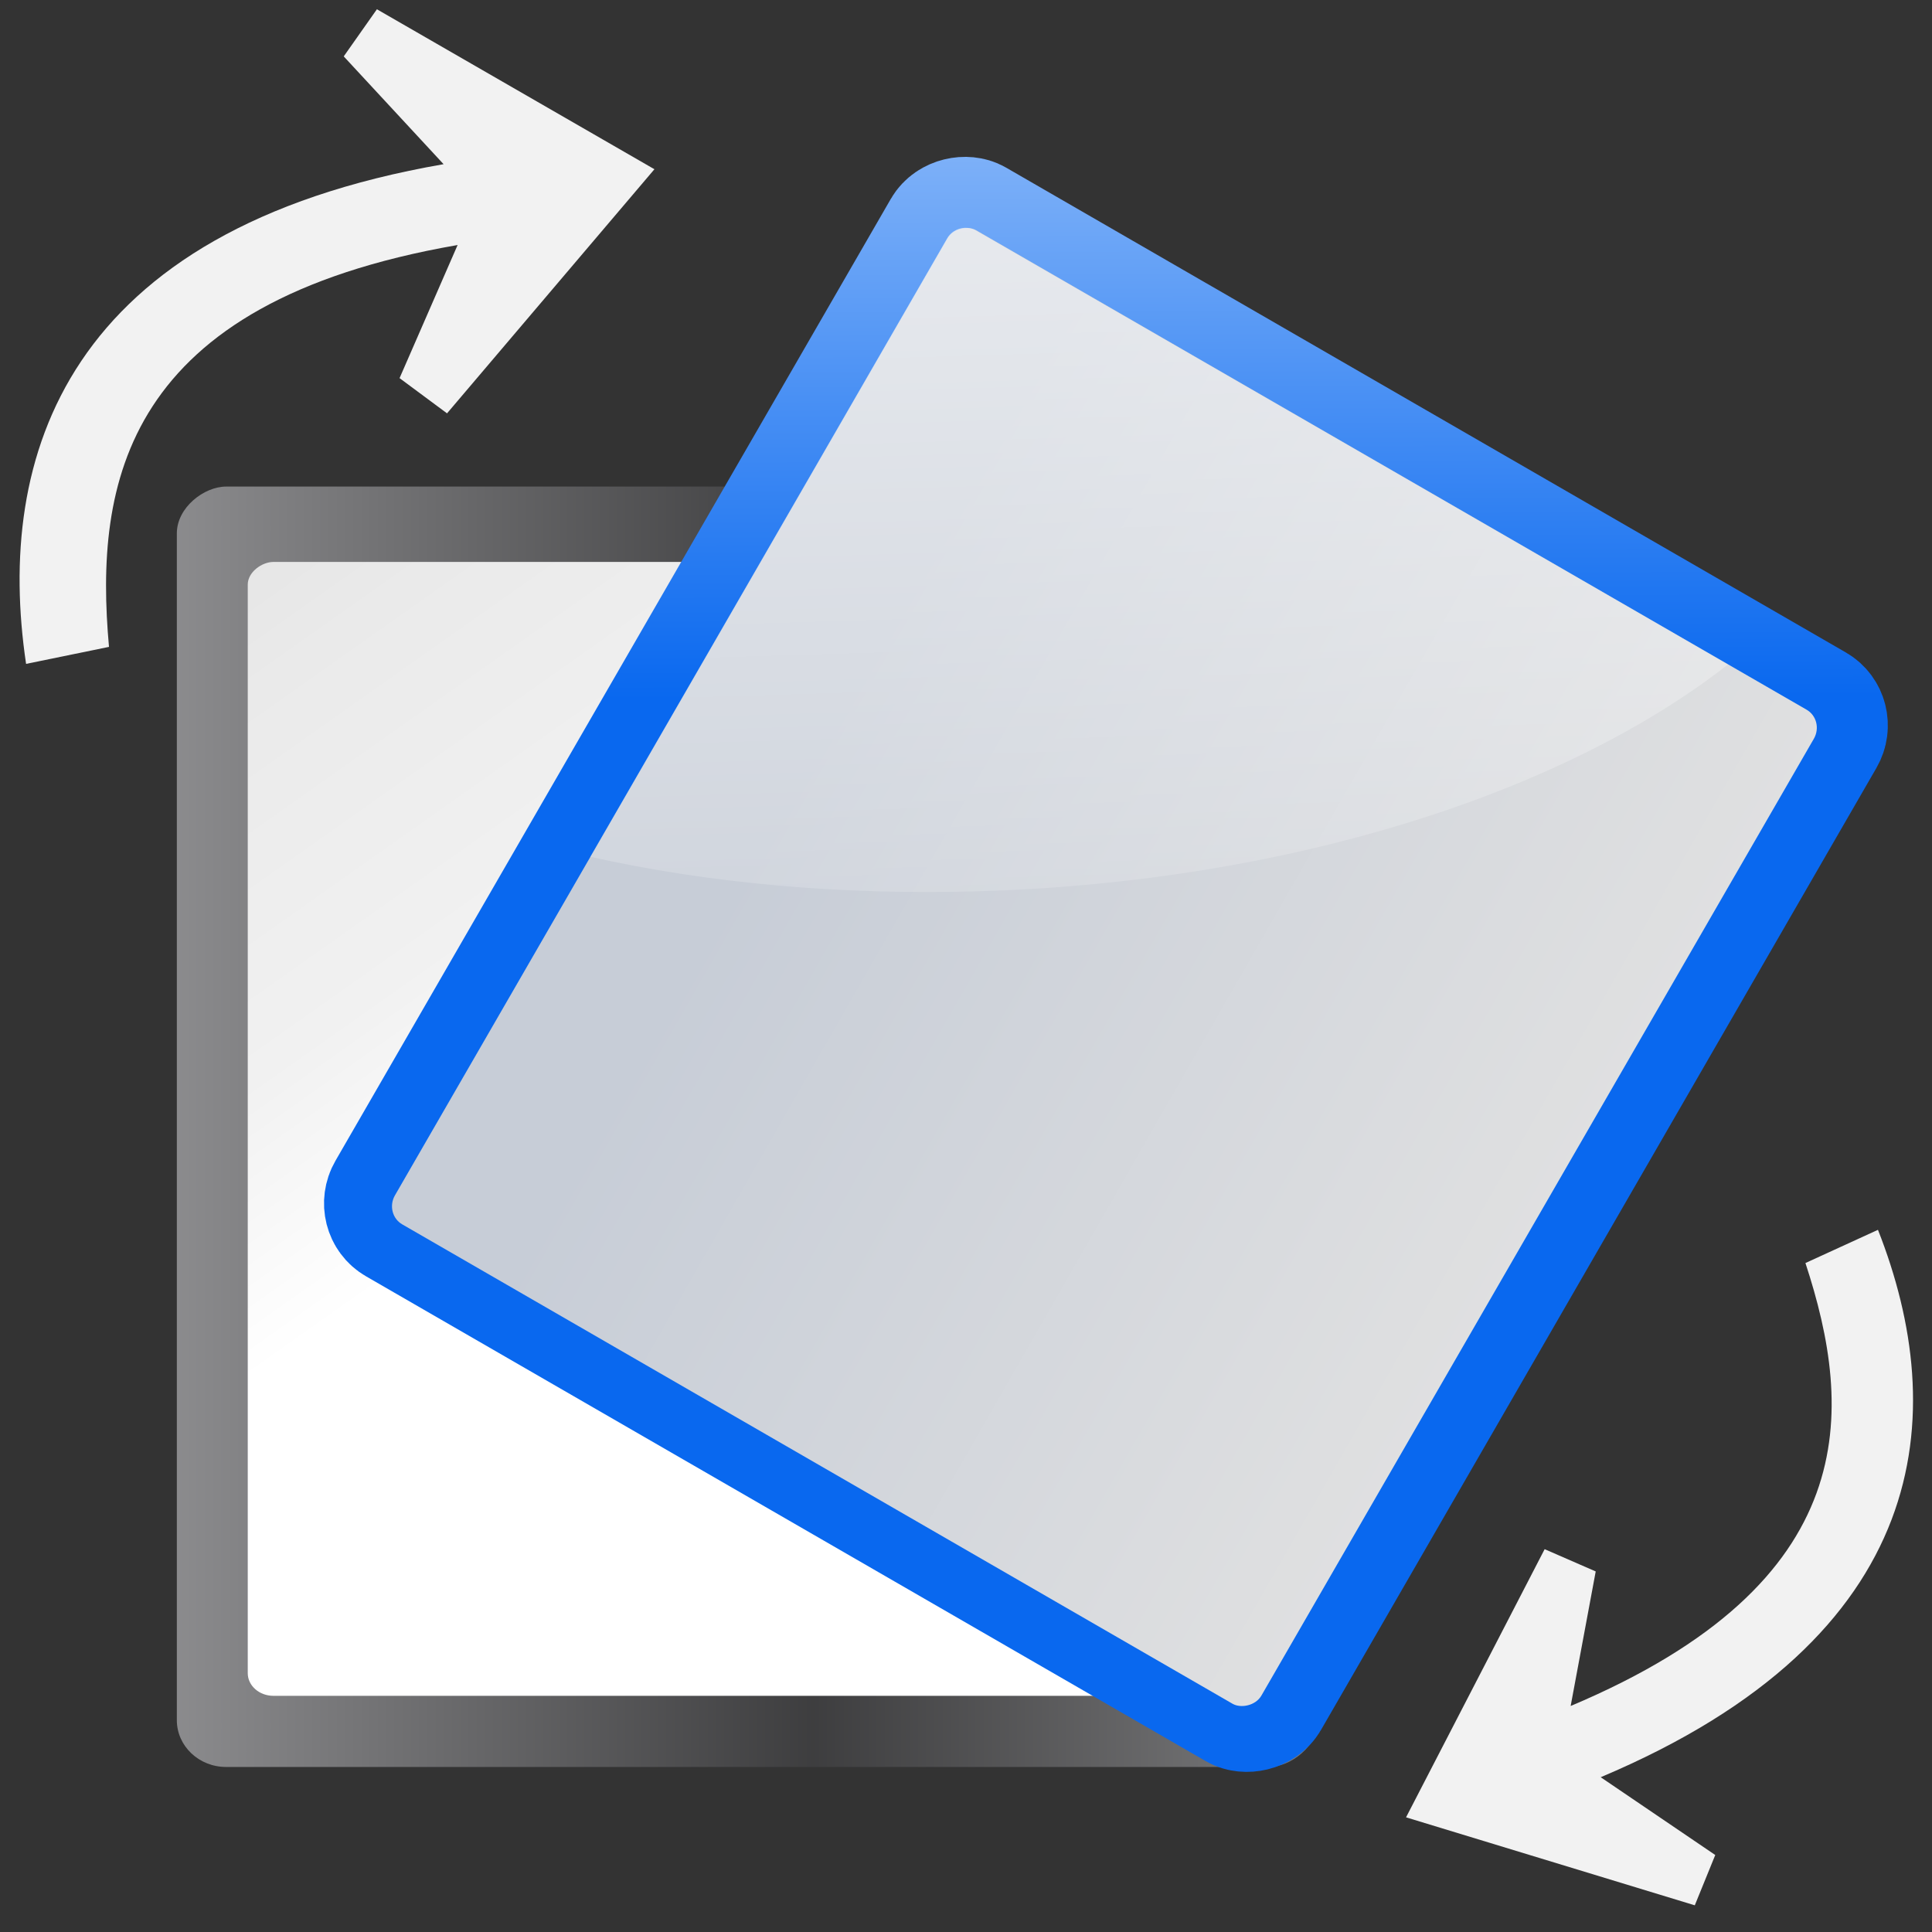 <?xml version="1.0" encoding="UTF-8" standalone="no"?>
<svg
   width="128"
   height="128"
   id="svg2"
   sodipodi:version="0.32"
   inkscape:version="1.2.2 (b0a8486541, 2022-12-01)"
   version="1.0"
   sodipodi:docname="transform-rotate-cw.svg"
   inkscape:output_extension="org.inkscape.output.svgz.inkscape"
   inkscape:export-filename="/home/pinheiro/pics/oxygen-icons/scalable/actions/small/16x16/transform-rotate.png"
   inkscape:export-xdpi="45"
   inkscape:export-ydpi="45"
   xmlns:inkscape="http://www.inkscape.org/namespaces/inkscape"
   xmlns:sodipodi="http://sodipodi.sourceforge.net/DTD/sodipodi-0.dtd"
   xmlns:xlink="http://www.w3.org/1999/xlink"
   xmlns="http://www.w3.org/2000/svg"
   xmlns:svg="http://www.w3.org/2000/svg"
   xmlns:rdf="http://www.w3.org/1999/02/22-rdf-syntax-ns#"
   xmlns:cc="http://creativecommons.org/ns#"
   xmlns:dc="http://purl.org/dc/elements/1.1/">
  <rect width="100%" height="100%" fill="#333333" stroke="none"/>
  <defs
     id="defs4">
    <linearGradient
       id="linearGradient1038">
      <stop
         id="stop1034"
         offset="0"
         style="stop-color:#ec0b08;stop-opacity:1" />
      <stop
         id="stop1036"
         offset="1"
         style="stop-color:#fc2e2d;stop-opacity:1" />
    </linearGradient>
    <linearGradient
       id="linearGradient1021">
      <stop
         id="stop1029"
         offset="0"
         style="stop-color:#0648a5;stop-opacity:1" />
      <stop
         id="stop1031"
         offset="1"
         style="stop-color:#2d85fc;stop-opacity:1" />
    </linearGradient>
    <linearGradient
       id="linearGradient1027">
      <stop
         style="stop-color:#c7cdd7;stop-opacity:1;"
         offset="0"
         id="stop1023" />
      <stop
         style="stop-color:#e2e2e2;stop-opacity:1"
         offset="1"
         id="stop1025" />
    </linearGradient>
    <linearGradient
       id="red">
      <stop
         id="stop1017"
         offset="0"
         style="stop-color:#0648a5;stop-opacity:1" />
      <stop
         id="stop1019"
         offset="1"
         style="stop-color:#2d85fc;stop-opacity:1" />
    </linearGradient>
    <inkscape:perspective
       sodipodi:type="inkscape:persp3d"
       inkscape:vp_x="0 : 64 : 1"
       inkscape:vp_y="0 : 1000 : 0"
       inkscape:vp_z="128 : 64 : 1"
       inkscape:persp3d-origin="64 : 42.666667 : 1"
       id="perspective46" />
    <linearGradient
       id="linearGradient2399">
      <stop
         id="stop2401"
         offset="0"
         style="stop-color:#0968ef;stop-opacity:1;" />
      <stop
         id="stop2403"
         offset="1"
         style="stop-color:#aecffc;stop-opacity:1;" />
    </linearGradient>
    <linearGradient
       id="linearGradient2431">
      <stop
         style="stop-color:#ffffff;stop-opacity:1;"
         offset="0"
         id="stop2433" />
      <stop
         id="stop2435"
         offset="0.426"
         style="stop-color:#ffffff;stop-opacity:1;" />
      <stop
         id="stop2437"
         offset="0.589"
         style="stop-color:#f1f1f1;stop-opacity:1;" />
      <stop
         style="stop-color:#eaeaea;stop-opacity:1;"
         offset="0.802"
         id="stop2439" />
      <stop
         style="stop-color:#dfdfdf;stop-opacity:1;"
         offset="1"
         id="stop2441" />
    </linearGradient>
    <linearGradient
       id="linearGradient7422">
      <stop
         style="stop-color:#b4b4b6;stop-opacity:1;"
         offset="0"
         id="stop7424" />
      <stop
         id="stop5348"
         offset="0.5"
         style="stop-color:#414143;stop-opacity:1" />
      <stop
         id="stop7426"
         offset="1"
         style="stop-color:#b4b4b7;stop-opacity:1" />
    </linearGradient>
    <linearGradient
       id="linearGradient3310"
       inkscape:collect="always">
      <stop
         id="stop3312"
         offset="0"
         style="stop-color:#ffffff;stop-opacity:1;" />
      <stop
         id="stop3314"
         offset="1"
         style="stop-color:#ffffff;stop-opacity:0;" />
    </linearGradient>
    <linearGradient
       id="linearGradient3314"
       inkscape:collect="always">
      <stop
         id="stop3316"
         offset="0"
         style="stop-color:#ffffff;stop-opacity:1;" />
      <stop
         id="stop3318"
         offset="1"
         style="stop-color:#ffffff;stop-opacity:0;" />
    </linearGradient>
    <linearGradient
       id="linearGradient3323">
      <stop
         style="stop-color:#c7cdd7;stop-opacity:1;"
         offset="0"
         id="stop3325" />
      <stop
         style="stop-color:#ffffff;stop-opacity:1;"
         offset="1"
         id="stop3327" />
    </linearGradient>
    <linearGradient
       inkscape:collect="always"
       xlink:href="#linearGradient3314"
       id="linearGradient2204"
       gradientUnits="userSpaceOnUse"
       gradientTransform="matrix(1.528,-2.646,2.216,1.28,-187.602,-4.895)"
       x1="20"
       y1="78.165"
       x2="20"
       y2="109.849" />
    <linearGradient
       inkscape:collect="always"
       xlink:href="#linearGradient3323"
       id="linearGradient2207"
       gradientUnits="userSpaceOnUse"
       gradientTransform="matrix(0.764,0,0,0.889,-77.368,35.414)"
       x1="80.347"
       y1="17.269"
       x2="73.463"
       y2="107.955" />
    <linearGradient
       inkscape:collect="always"
       xlink:href="#linearGradient3310"
       id="linearGradient2211"
       gradientUnits="userSpaceOnUse"
       gradientTransform="matrix(1.118,0,0,1.545,-48.709,12.229)"
       x1="102.311"
       y1="-5.83"
       x2="74.33"
       y2="32" />
    <linearGradient
       inkscape:collect="always"
       xlink:href="#linearGradient2431"
       id="linearGradient2214"
       gradientUnits="userSpaceOnUse"
       gradientTransform="matrix(0.835,0,0,1.047,-125.706,-12.909)"
       x1="42.729"
       y1="100"
       x2="124.092"
       y2="28" />
    <linearGradient
       inkscape:collect="always"
       xlink:href="#linearGradient7422"
       id="linearGradient2217"
       gradientUnits="userSpaceOnUse"
       gradientTransform="matrix(0.105,0,0,0.153,-133.823,-77.255)"
       x1="399.775"
       y1="1164.67"
       x2="399.775"
       y2="549.061" />
    <linearGradient
       inkscape:collect="always"
       xlink:href="#linearGradient2399"
       id="linearGradient3612"
       x1="-21.411"
       y1="70.823"
       x2="20.886"
       y2="46.102"
       gradientUnits="userSpaceOnUse"
       gradientTransform="matrix(1.043,0,-1.6982696e-8,1.048,11.007,-1.288)" />
    <linearGradient
       inkscape:collect="always"
       xlink:href="#linearGradient1021"
       id="linearGradient3614"
       gradientUnits="userSpaceOnUse"
       gradientTransform="matrix(0.796,0,-1.5095736e-8,0.931,-69.668,35.81)"
       x1="28.422"
       y1="58.674"
       x2="127.804"
       y2="35.792" />
    <linearGradient
       inkscape:collect="always"
       xlink:href="#linearGradient3323"
       id="linearGradient3616"
       gradientUnits="userSpaceOnUse"
       gradientTransform="matrix(0.67,0,0,0.833,-73.626,40.933)"
       x1="80.347"
       y1="17.269"
       x2="73.463"
       y2="107.955" />
    <linearGradient
       inkscape:collect="always"
       xlink:href="#linearGradient3310"
       id="linearGradient3629"
       x1="68.303"
       y1="30.529"
       x2="68.303"
       y2="85.078"
       gradientUnits="userSpaceOnUse"
       gradientTransform="matrix(1.124,-0.034,-0.034,1.163,1.15,-19.474)" />
    <linearGradient
       inkscape:collect="always"
       xlink:href="#linearGradient1027"
       id="linearGradient3631"
       gradientUnits="userSpaceOnUse"
       gradientTransform="matrix(0.792,0,-1.5797869e-8,0.921,-69.601,36.481)"
       x1="73.234"
       y1="37.579"
       x2="73.463"
       y2="107.955" />
  </defs>
  <sodipodi:namedview
     id="base"
     pagecolor="#ffffff"
     bordercolor="#666666"
     borderopacity="1.0"
     gridtolerance="10000"
     guidetolerance="10"
     objecttolerance="10"
     inkscape:pageopacity="0.0"
     inkscape:pageshadow="2"
     inkscape:zoom="3.5134368"
     inkscape:cx="99.332938"
     inkscape:cy="71.440021"
     inkscape:document-units="px"
     inkscape:current-layer="layer1"
     width="128px"
     height="128px"
     showgrid="true"
     showborder="true"
     inkscape:window-width="1920"
     inkscape:window-height="1007"
     inkscape:window-x="0"
     inkscape:window-y="0"
     inkscape:snap-nodes="false"
     inkscape:snap-bbox="true"
     inkscape:document-rotation="0"
     inkscape:window-maximized="1"
     inkscape:showpageshadow="2"
     inkscape:pagecheckerboard="0"
     inkscape:deskcolor="#d1d1d1">
    <inkscape:grid
       id="GridFromPre046Settings"
       type="xygrid"
       originx="0"
       originy="0"
       spacingx="4"
       spacingy="4"
       color="#0000ff"
       empcolor="#0000ff"
       opacity="0.2"
       empopacity="0.4"
       empspacing="2" />
  </sodipodi:namedview>
  <g
     inkscape:label="Layer 1"
     inkscape:groupmode="layer"
     id="layer1"
     style="display:inline">
    <rect
       inkscape:export-ydpi="90"
       inkscape:export-xdpi="90"
       inkscape:export-filename="/home/pinheiro/Desktop/mock2.png"
       style="display:inline;opacity:0.75;fill:url(#linearGradient2217);fill-opacity:1;fill-rule:nonzero;stroke:none;stroke-width:1.178"
       id="rect3281"
       width="84.829"
       height="75.611"
       x="-117.066"
       y="11.716"
       inkscape:r_cx="true"
       inkscape:r_cy="true"
       ry="3.263"
       rx="3.1"
       transform="rotate(-90)"
       clip-path="none"
       inkscape:label="bottom frame" />
    <rect
       ry="1.702"
       rx="1.502"
       y="16.414"
       x="-112.353"
       height="65.726"
       width="75.124"
       id="rect3283"
       style="display:inline;fill:url(#linearGradient2214);fill-opacity:1;fill-rule:evenodd;stroke:none;stroke-width:1.178"
       transform="rotate(-90)"
       clip-path="none"
       inkscape:label="bottom inner" />
    <path
       id="path3285"
       d="M 53.594,36.95 C 41.649,51.517 30.452,67.273 23.476,86.392 H 53.909 C 55.613,68.088 60.934,51.552 68.269,36.95 Z"
       style="display:inline;fill:url(#linearGradient2211);fill-opacity:1;fill-rule:evenodd;stroke:none;stroke-width:1.178"
       clip-path="none"
       inkscape:label="effect bottom" />
    <rect
       transform="matrix(0.5,-0.866,0.866,0.5,0,0)"
       ry="1.395"
       rx="1.434"
       y="61.882"
       x="-56.925"
       height="67.042"
       width="76.457"
       id="rect2832"
       style="display:inline;fill:url(#linearGradient3614);fill-opacity:1.0;fill-rule:evenodd;stroke:url(#linearGradient3612);stroke-width:8.361;stroke-linecap:round;stroke-linejoin:round;stroke-miterlimit:4;stroke-dasharray:none;stroke-opacity:1"
       clip-path="none"
       inkscape:label="frame top rotated" />
    <rect
       style="display:inline;fill:url(#linearGradient3631);fill-opacity:1;fill-rule:evenodd;stroke:none;stroke-width:1.178"
       id="rect2326"
       width="76.053"
       height="66.287"
       x="-56.925"
       y="62.26"
       rx="1.426"
       ry="1.379"
       transform="matrix(0.5,-0.866,0.866,0.5,0,0)"
       clip-path="none"
       inkscape:label="top inner rotated " />
    <path
       style="display:inline;fill:#f2f2f2;fill-opacity:1;fill-rule:evenodd;stroke:none"
       d="M 43.357,11.212 24.971,0.614 22.773,3.736 29.389,10.878 C 4.322,15.228 -0.321,30.244 1.728,43.984 L 7.221,42.858 C 6.243,31.994 8.211,20.069 30.318,16.233 l -3.846,8.819 3.145,2.333 z"
       id="path2537"
       sodipodi:nodetypes="cccccccccc"
       clip-path="none"
       inkscape:label="arrow left" />
    <path
       sodipodi:nodetypes="cccccccccc"
       id="path2219"
       d="m 93.154,120.403 19.13,5.829 1.356,-3.333 -7.59,-5.154 c 22.091,-9.313 23.168,-24.085 18.37,-36.266 l -4.805,2.2 c 3.204,9.767 3.928,21.133 -15.555,29.347 l 1.66,-8.914 -3.383,-1.475 z"
       style="display:inline;fill:#f2f2f2;fill-opacity:1;fill-rule:evenodd;stroke:none"
       clip-path="none"
       inkscape:label="arrow right" />
    <path
       style="display:inline;opacity:0.574;fill:url(#linearGradient3629);fill-opacity:1;stroke:none;stroke-width:1.178"
       d="m 64.138,15.101 c -0.537,-0.061 -1.093,0.182 -1.389,0.695 L 39.106,56.765 c 7.76,1.735 16.524,2.557 25.802,2.281 20.497,-0.611 38.712,-6.516 49.571,-15.02 L 64.66,15.267 C 64.495,15.171 64.317,15.121 64.138,15.101 Z"
       id="path3618"
       clip-path="none"
       inkscape:label="top effect" />
  </g>
</svg>
